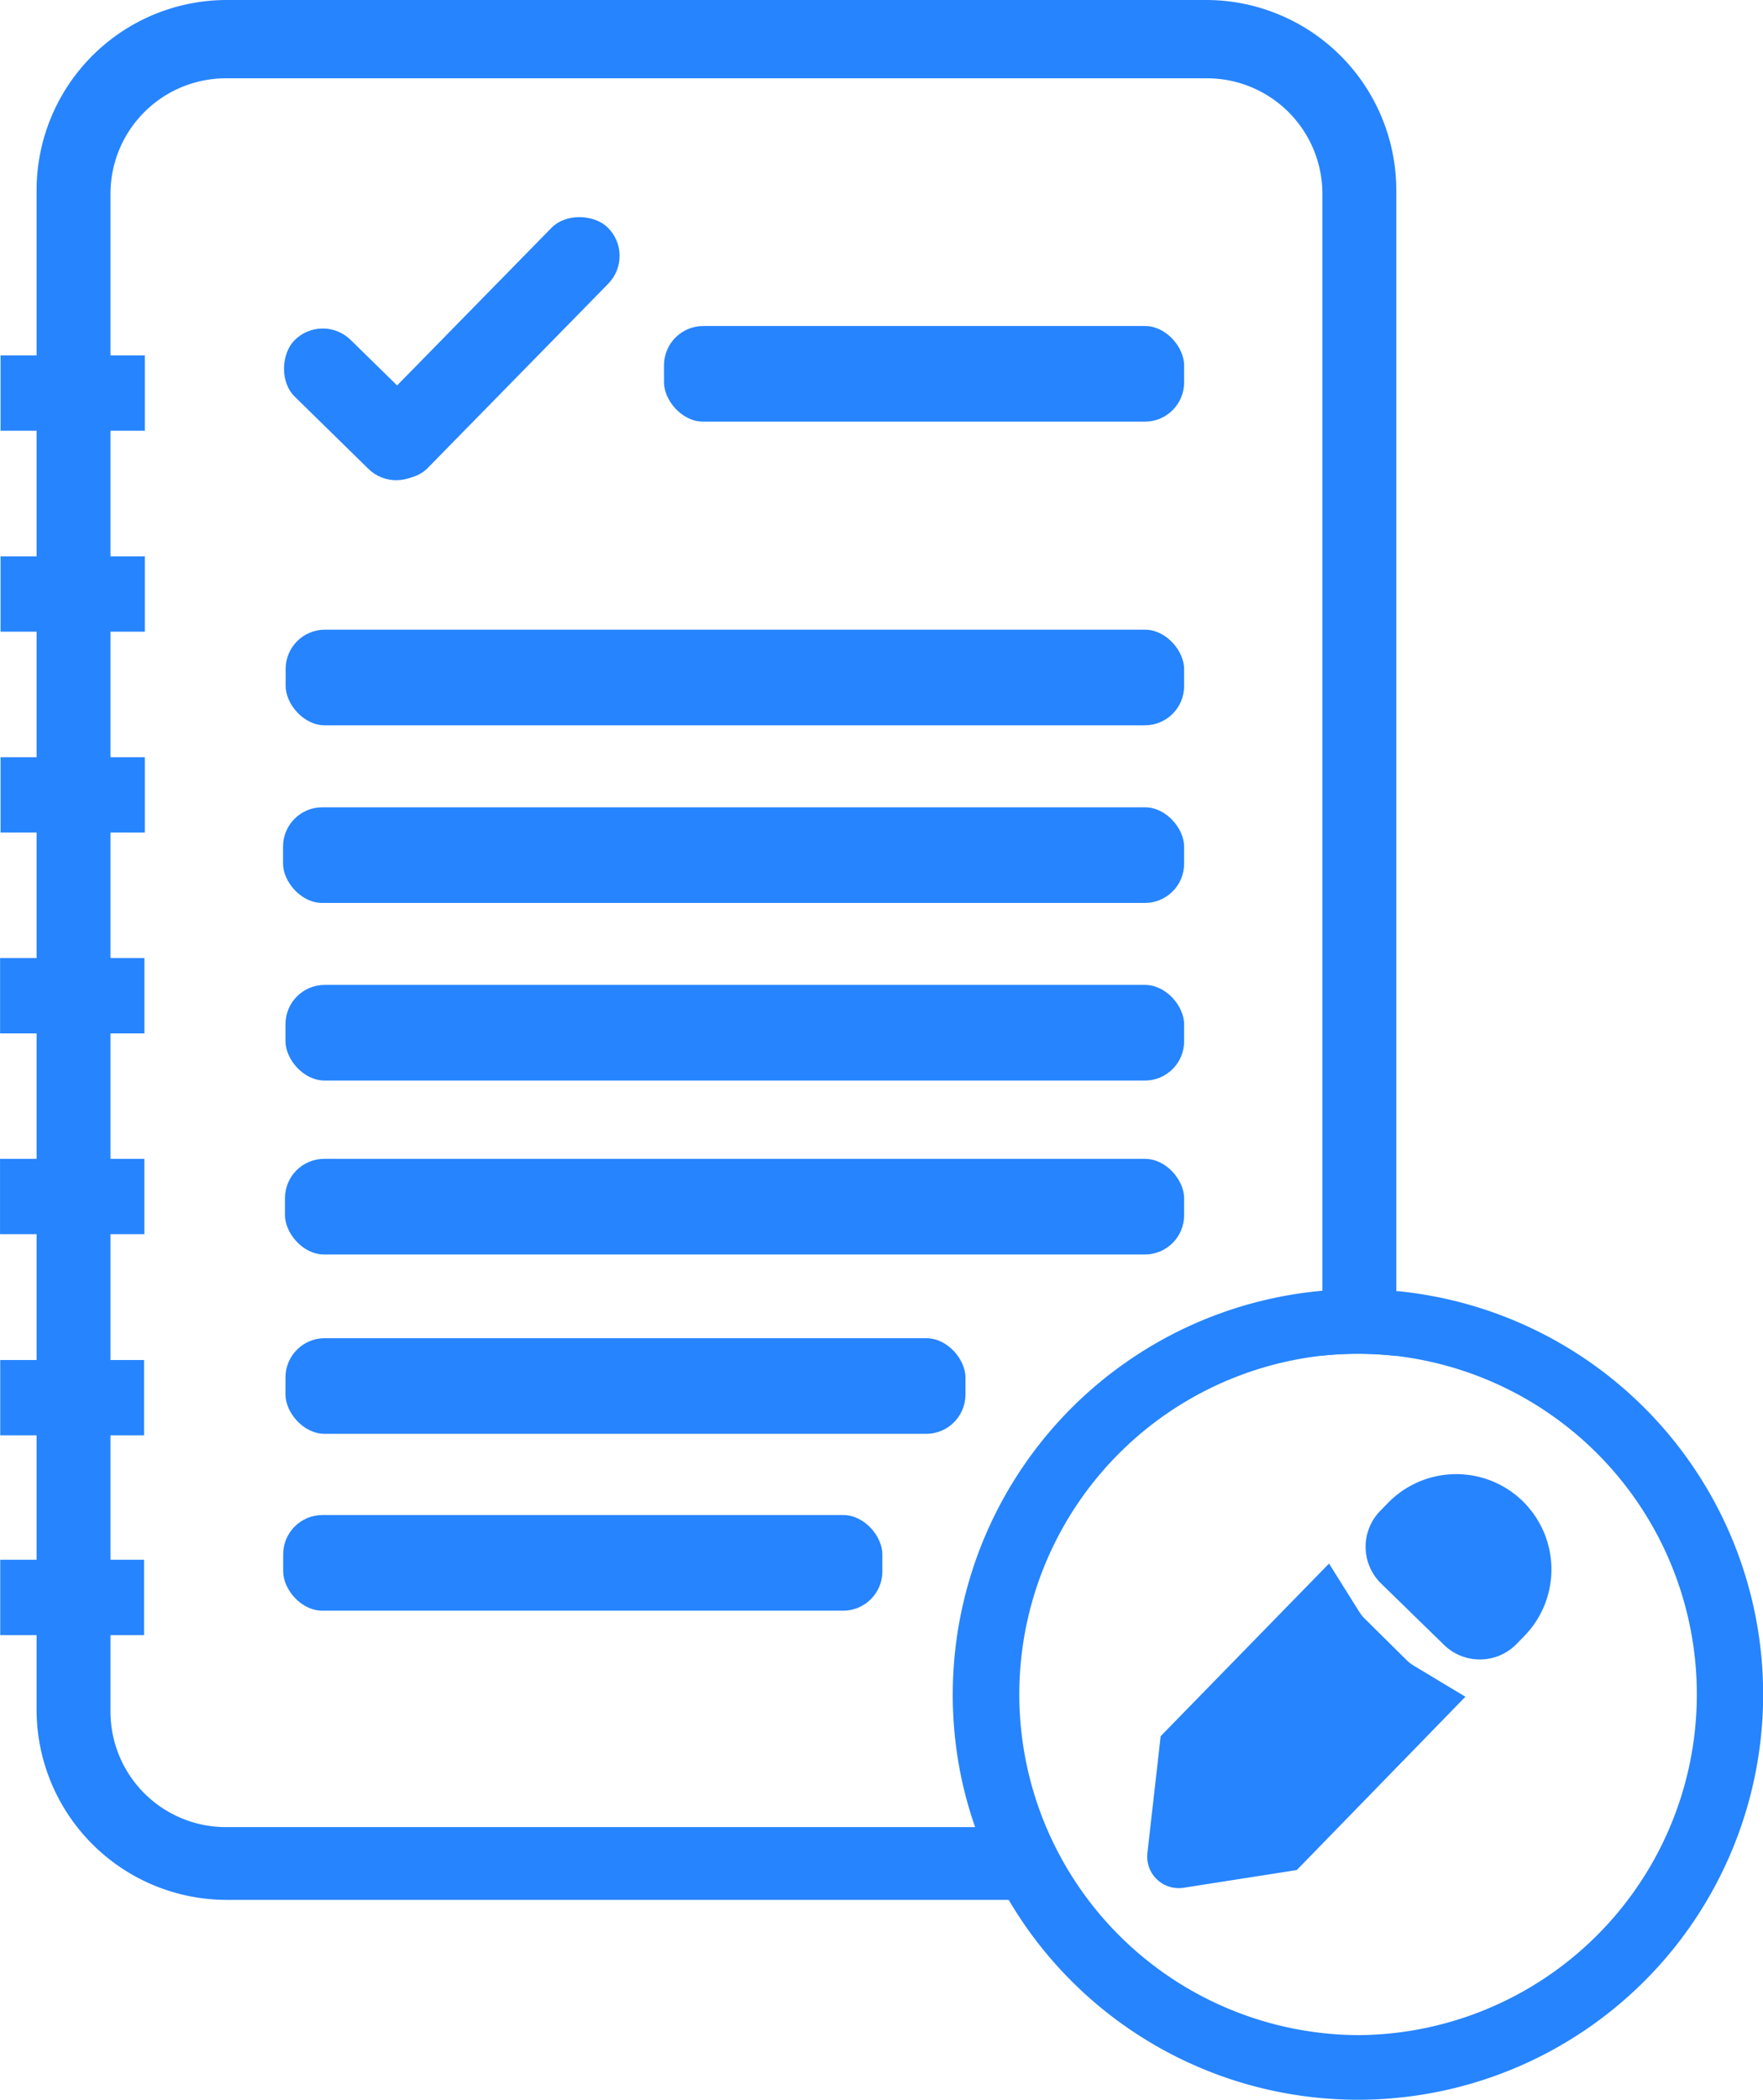 <svg id="Layer_1" data-name="Layer 1" xmlns="http://www.w3.org/2000/svg" viewBox="0 0 398.45 474.41"><defs><style>.cls-1{fill:#2684fe;}</style></defs><title>ERSDELTEI ASUUDLIIN BURTGEL TSENHER</title><path class="cls-1" d="M352.57,59.84H130.92a43,43,0,0,0-42.84,42.84V446.26a43,43,0,0,0,42.84,42.84H325.3a76.76,76.76,0,0,1-9.52-16.44h-185a26.1,26.1,0,0,1-26-26V103.53a26.1,26.1,0,0,1,26-26H352.68a26.1,26.1,0,0,1,26,26v262.6a75.61,75.61,0,0,1,8-.42,78.18,78.18,0,0,1,8.7.49V102.68A43,43,0,0,0,352.57,59.84Z" transform="translate(-79.81 -59.84)"/><rect class="cls-1" x="87.73" y="223.12" width="17.02" height="32.62" transform="translate(255.86 83.36) rotate(90)"/><rect class="cls-1" x="87.62" y="268.51" width="17.02" height="32.62" transform="translate(301.15 128.85) rotate(90)"/><rect class="cls-1" x="87.61" y="313.87" width="17.02" height="32.62" transform="translate(346.5 174.22) rotate(90)"/><rect class="cls-1" x="87.61" y="359.37" width="17.02" height="32.52" transform="translate(391.94 219.67) rotate(90)"/><rect class="cls-1" x="87.61" y="404.5" width="17.02" height="32.52" transform="translate(437.07 264.8) rotate(90)"/><rect class="cls-1" x="87.73" y="177.73" width="17.02" height="32.62" transform="translate(210.47 37.97) rotate(90)"/><rect class="cls-1" x="87.73" y="132.34" width="17.02" height="32.62" transform="translate(165.08 -7.43) rotate(90)"/><rect class="cls-1" x="152.28" y="129.45" width="76.3" height="18" rx="9" transform="translate(-121.54 117.74) rotate(-45.58)"/><rect class="cls-1" x="140.45" y="142.2" width="41.26" height="18" rx="9" transform="translate(72.03 -129.37) rotate(44.42)"/><rect class="cls-1" x="63.97" y="182.4" width="203.65" height="21.61" rx="8.87"/><rect class="cls-1" x="150.07" y="73.66" width="117.55" height="21.61" rx="8.87"/><rect class="cls-1" x="64.41" y="261.83" width="203.21" height="21.61" rx="8.87"/><rect class="cls-1" x="64.52" y="302.35" width="153.68" height="21.61" rx="8.87"/><rect class="cls-1" x="64" y="342.31" width="135.42" height="21.61" rx="8.87"/><rect class="cls-1" x="64.56" y="142.27" width="203.06" height="21.61" rx="8.87"/><rect class="cls-1" x="64.52" y="222.53" width="203.1" height="21.61" rx="8.87"/><path class="cls-1" d="M395.7,351.56l-.29,0q-4.31-.42-8.7-.42c-2.62,0-5.22.11-7.78.33l-.23,0a91.65,91.65,0,0,0-81.5,110.61,89.47,89.47,0,0,0,3,10.58c.77,2.26,1.64,4.47,2.59,6.64A91.57,91.57,0,1,0,395.7,351.56Zm-9,168.1a77,77,0,0,1-8-153.53,75.61,75.61,0,0,1,8-.42,78.18,78.18,0,0,1,8.7.49,77,77,0,0,1-8.7,153.46Z" transform="translate(-79.81 -59.84)"/><path class="cls-1" d="M411.51,393.94h0a21.55,21.55,0,0,1,21.55,21.55V418a11.6,11.6,0,0,1-11.6,11.6H401.56A11.6,11.6,0,0,1,390,418v-2.52a21.55,21.55,0,0,1,21.55-21.55Z" transform="translate(324.55 -230.17) rotate(44.28)"/><path class="cls-1" d="M380.18,413.11l-38.05,39-3,26.4a7.13,7.13,0,0,0,8.19,7.85l25.57-4L411,443.2l-11.64-7a9.32,9.32,0,0,1-1.69-1.31l-9.46-9.37A8.79,8.79,0,0,1,387,424Z" transform="translate(-79.81 -59.84)"/></svg>
